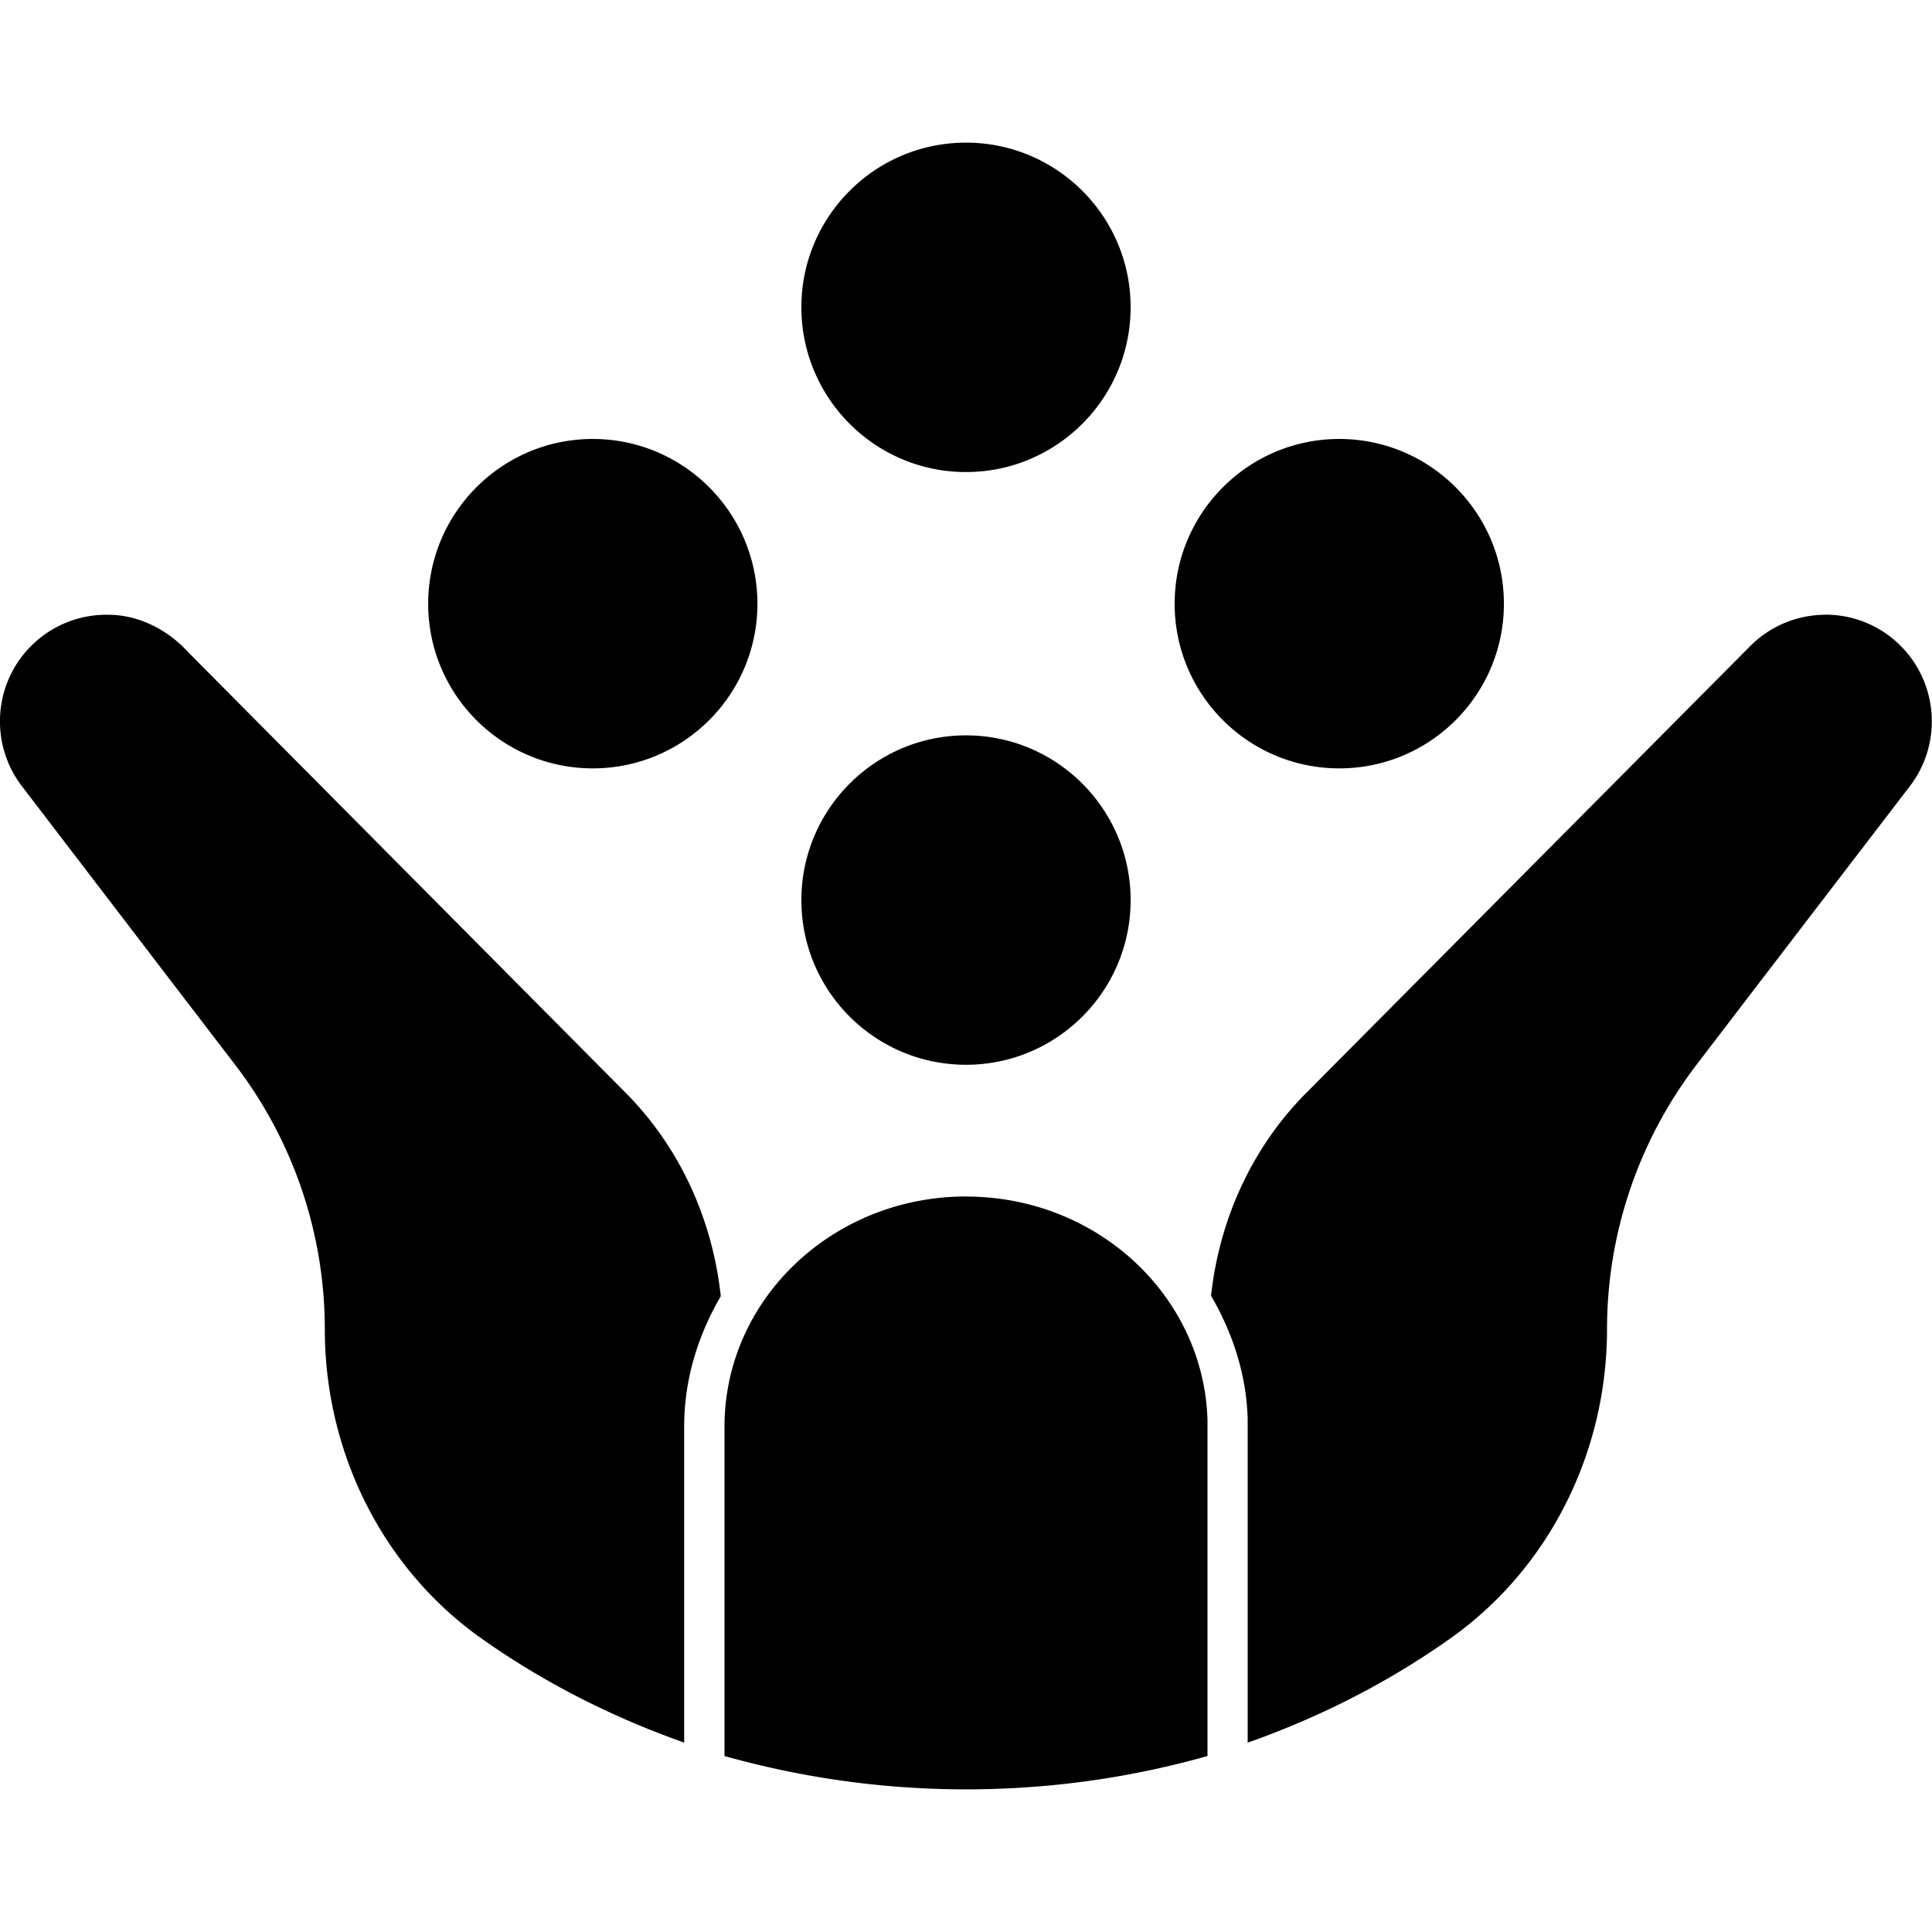 <svg role="img" viewBox="0 0 24 24" xmlns="http://www.w3.org/2000/svg"><title>Google Crowdsource icon</title><path d="M12 1.772c-1.129 0-2.045.916-2.045 2.045s.916 2.047 2.045 2.047 2.045-.918 2.045-2.047-.916-2.045-2.045-2.045zM7.364 5.453c-1.129 0-2.045.918-2.045 2.047S6.235 9.545 7.364 9.545s2.045-.916 2.045-2.045-.916-2.047-2.045-2.047zm9.273 0c-1.129 0-2.045.918-2.045 2.047s.916 2.045 2.045 2.045 2.045-.916 2.045-2.045-.916-2.047-2.045-2.047zM1.346 7.637a1.318 1.318 0 0 0-.93.359c-.495.465-.556 1.231-.144 1.77.661.864 1.992 2.604 2.652 3.465a5.401 5.401 0 0 1 1.111 3.283c0 1.519.71 2.966 1.949 3.842.767.542 1.614.973 2.515 1.291v-3.924c0-.593.174-1.139.455-1.621-.103-.949-.504-1.844-1.182-2.527L2.342 8.106c-.262-.289-.626-.469-.996-.469zm21.31 0a1.317 1.317 0 0 0-.916.391l-4.545 4.574-.969.975c-.677.682-1.078 1.573-1.182 2.519.265.455.437.968.455 1.523v4.029c.901-.318 1.749-.75 2.515-1.293 1.238-.875 1.949-2.323 1.949-3.842a5.412 5.412 0 0 1 1.111-3.285c.594-.778 2.041-2.666 2.652-3.463.412-.539.349-1.304-.144-1.77a1.315 1.315 0 0 0-.928-.359zm-10.656 1.498c-1.129 0-2.045.918-2.045 2.047 0 1.129.916 2.045 2.045 2.045s2.045-.916 2.045-2.045c0-1.129-.916-2.047-2.045-2.047zm.002 5.728c-1.658 0-3.002 1.28-3.002 2.859v4.092c.952.267 1.957.414 3.0.414s2.048-.145 3-.414v-4.179c-.049-1.538-1.371-2.771-2.998-2.771z"/></svg>